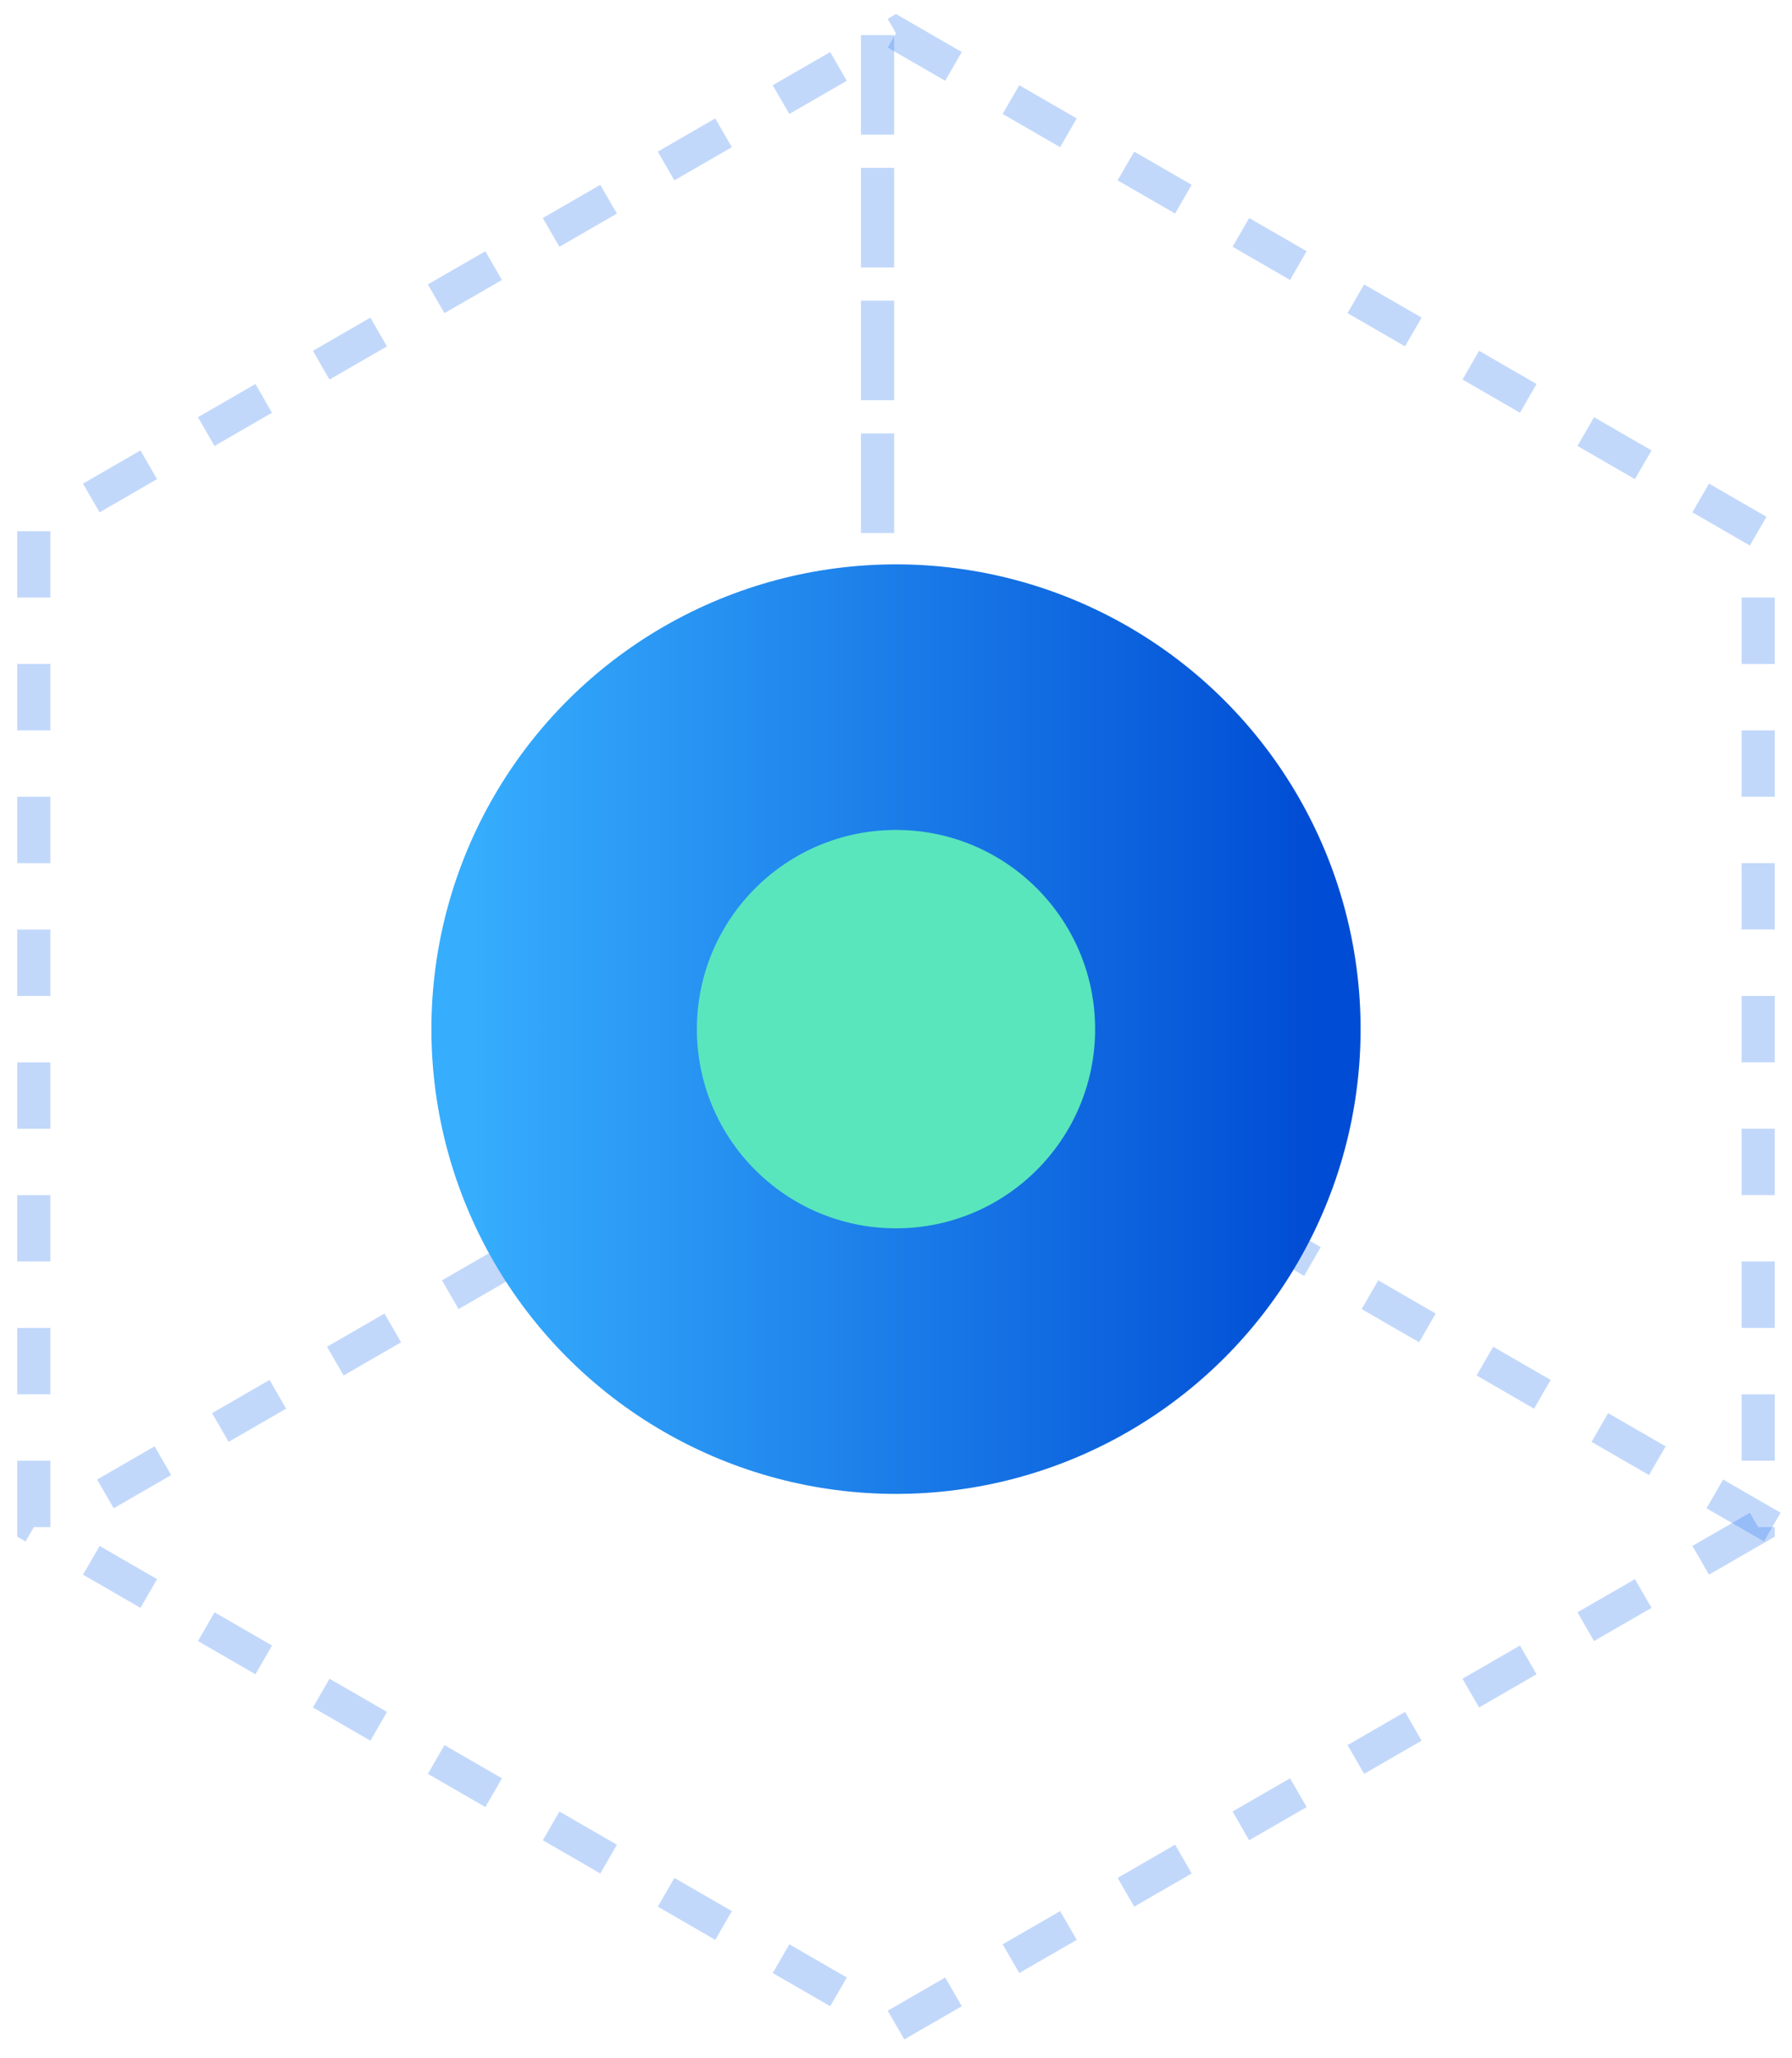 <?xml version="1.0" encoding="UTF-8"?>
<svg width="54px" height="62px" viewBox="0 0 54 62" version="1.1" xmlns="http://www.w3.org/2000/svg" xmlns:xlink="http://www.w3.org/1999/xlink">
    <!-- Generator: Sketch 49 (51002) - http://www.bohemiancoding.com/sketch -->
    <title>Group Copy</title>
    <desc>Created with Sketch.</desc>
    <defs>
        <linearGradient x1="4.111%" y1="51.328%" x2="95.889%" y2="51.328%" id="linearGradient-1">
            <stop stop-color="#36ADFD" offset="0%"></stop>
            <stop stop-color="#004CD4" offset="100%"></stop>
        </linearGradient>
    </defs>
    <g id="Page-1" stroke="none" stroke-width="1" fill="none" fill-rule="evenodd">
        <g id="切图-copy" transform="translate(-1326, -528)">
            <g id="Group-8" transform="translate(1327, 529)">
                <g id="Group-Copy">
                    <path d="M25.444,0.556 L25.444,21.667" id="Line-2" stroke="#327DF1" opacity="0.3" stroke-linecap="square" stroke-dasharray="2"></path>
                    <path d="M26,0 L51.981,15 L51.981,45 L26,60 L0.019,45 L0.019,15 L26,0 Z" id="Polygon-3" stroke="#327DF1" opacity="0.3" stroke-dasharray="2"></path>
                    <path d="M52.406,30 L26.425,45 L0.444,30" id="Polygon-3-Copy" stroke="#327DF1" opacity="0.3" stroke-dasharray="2" transform="translate(26.425, 37.5) scale(1, -1) translate(-26.425, -37.5) "></path>
                    <g id="Group-2" transform="translate(12, 16)">
                        <circle id="Oval-10" fill="url(#linearGradient-1)" cx="14" cy="14" r="14"></circle>
                        <circle id="Oval-10" fill="#59E6BD" cx="14" cy="14" r="6"></circle>
                    </g>
                </g>
            </g>
        </g>
    </g>
</svg>